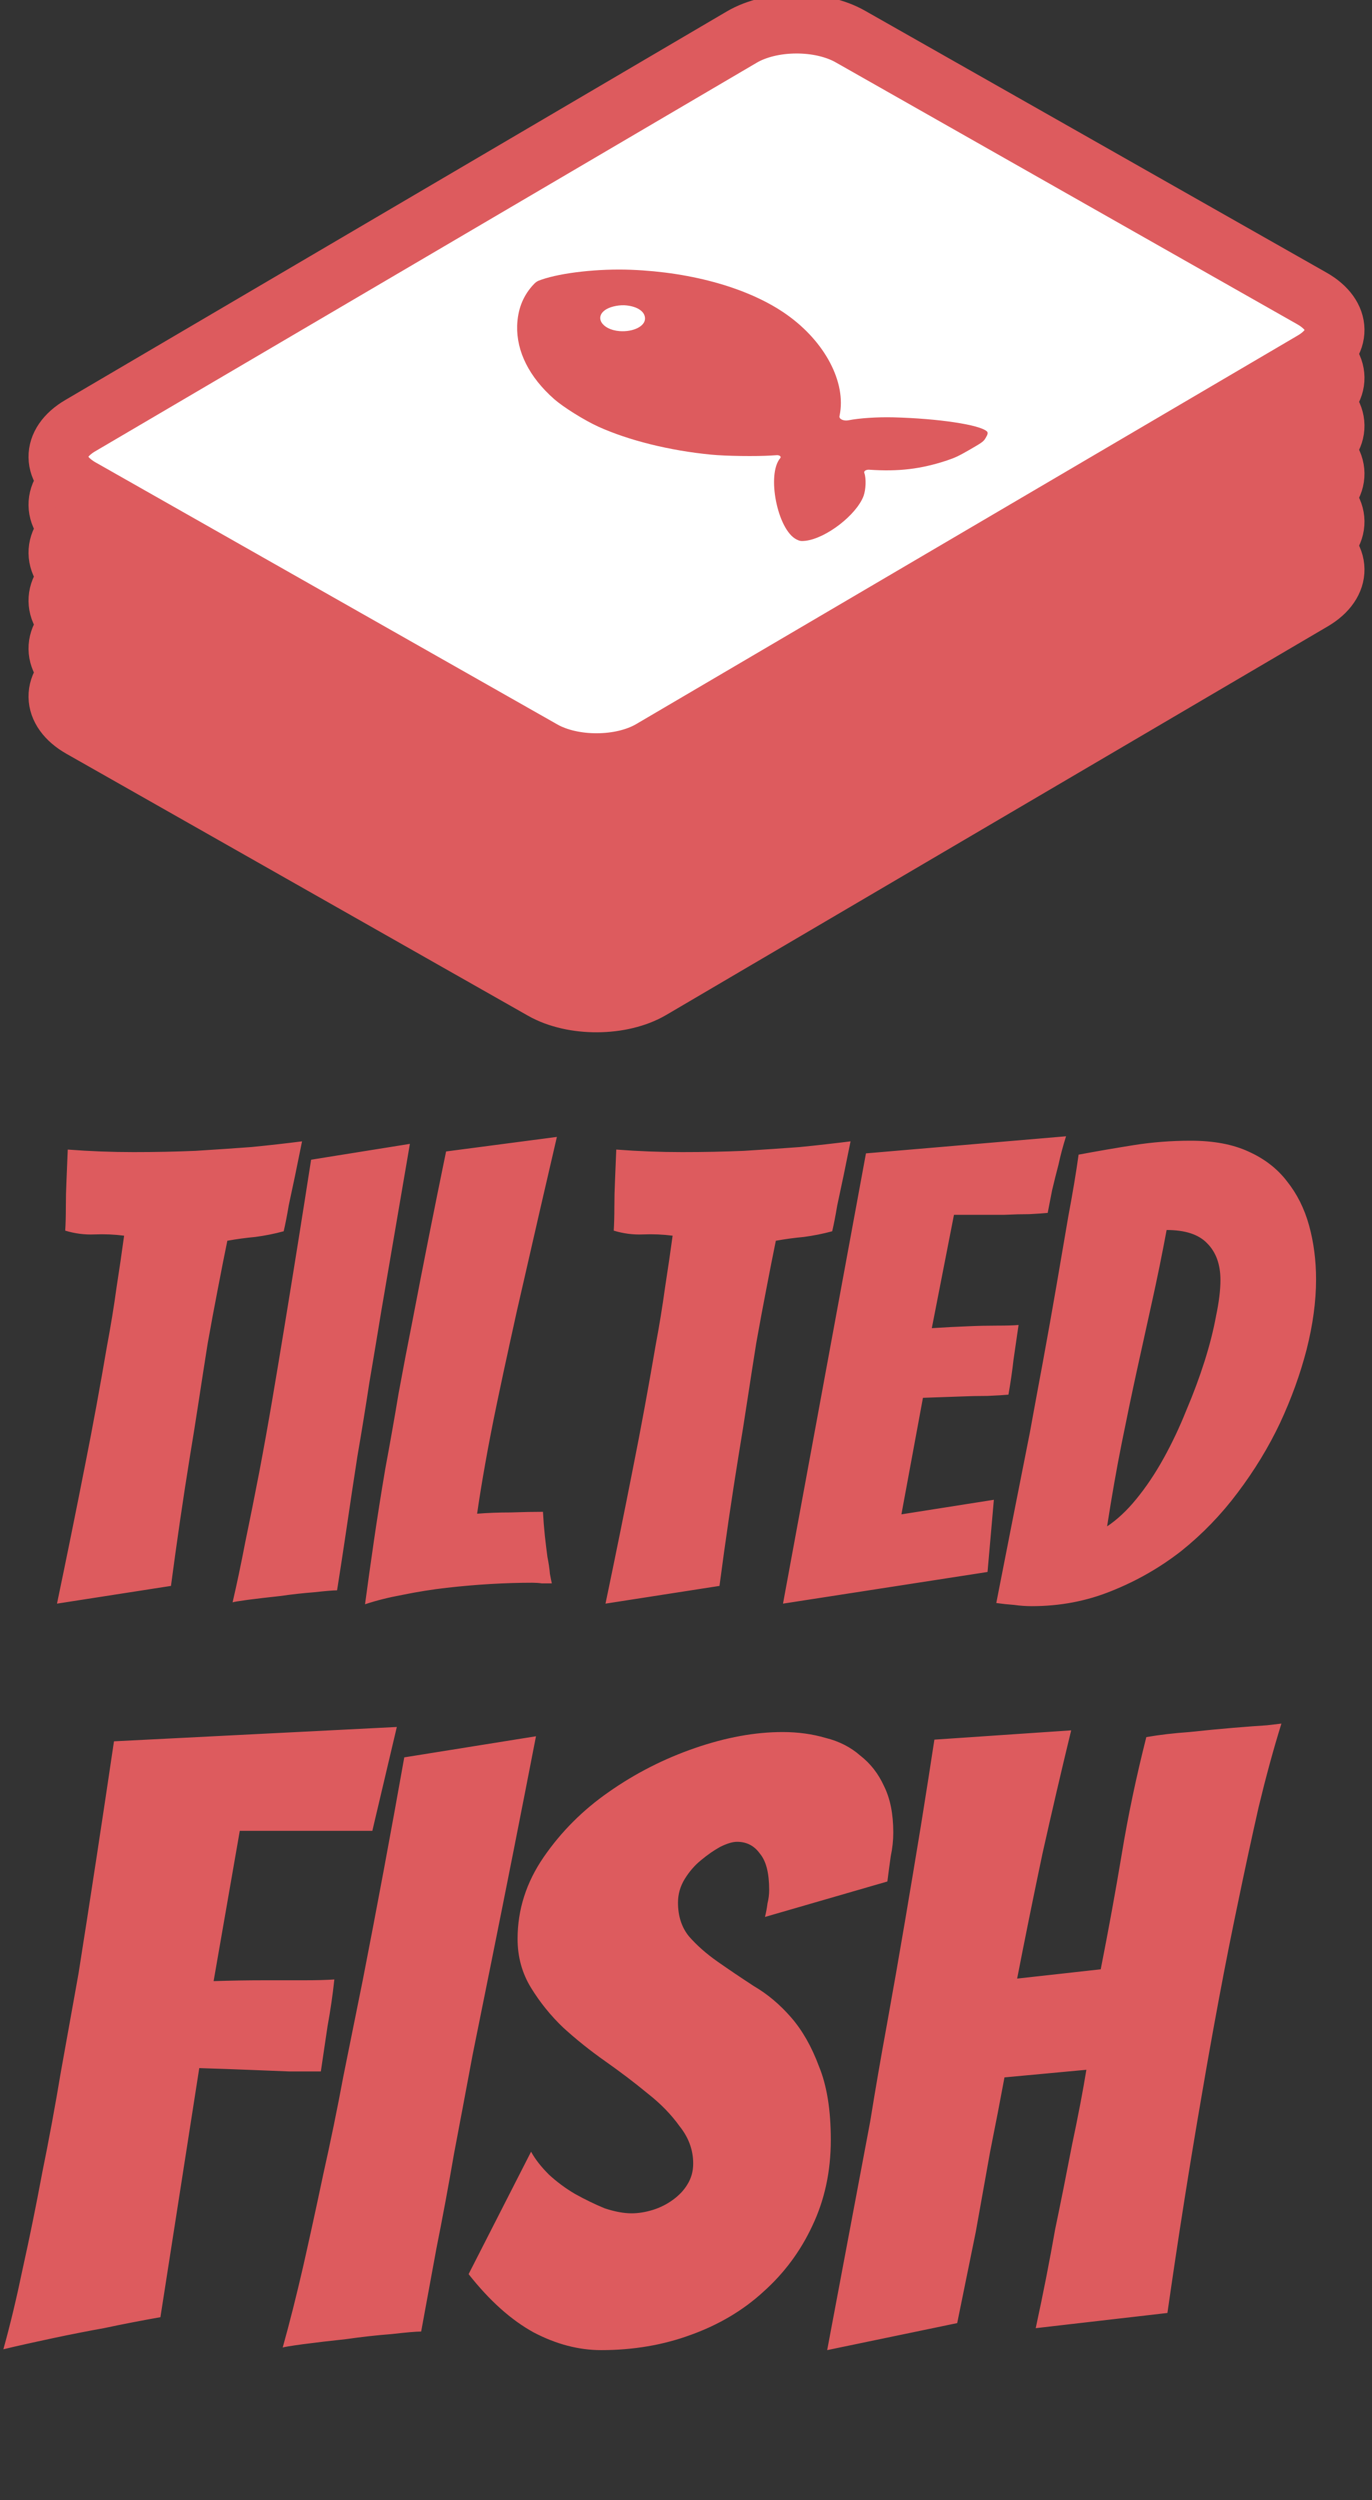 <svg width="208" height="379" viewBox="0 0 208 379" fill="none" xmlns="http://www.w3.org/2000/svg">
<rect x="0" y="0" width="208" height="379" fill="#333333" stroke="none"/>
<path d="M8.64 243.096C10.112 236.056 11.52 229.112 12.864 222.264C13.44 219.384 14.016 216.376 14.592 213.24C15.168 210.104 15.712 207.032 16.224 204.024C16.8 200.952 17.28 198.008 17.664 195.192C18.112 192.312 18.496 189.688 18.816 187.32C17.344 187.128 15.84 187.064 14.304 187.128C12.832 187.192 11.36 187 9.888 186.552C9.952 185.528 9.984 184.344 9.984 183C9.984 181.656 10.016 180.312 10.08 178.968C10.144 177.496 10.208 175.928 10.272 174.264C11.936 174.392 13.6 174.488 15.264 174.552C16.928 174.616 18.592 174.648 20.256 174.648C23.52 174.648 26.656 174.584 29.664 174.456C32.736 174.264 35.552 174.072 38.112 173.88C40.736 173.624 43.296 173.336 45.792 173.016L44.736 178.2C44.416 179.672 44.096 181.176 43.776 182.712C43.52 184.248 43.264 185.56 43.008 186.648C41.6 187.032 40.16 187.32 38.688 187.512C37.28 187.64 35.872 187.832 34.464 188.088C34.016 190.264 33.536 192.696 33.024 195.384C32.512 198.008 32 200.76 31.488 203.64C31.04 206.456 30.592 209.336 30.144 212.28C29.696 215.224 29.248 218.04 28.8 220.728C27.776 227.064 26.816 233.624 25.92 240.408L8.64 243.096ZM51.101 241.08C50.525 241.08 49.373 241.176 47.645 241.368C45.981 241.496 44.253 241.688 42.461 241.944C40.669 242.136 39.037 242.328 37.565 242.52C36.157 242.712 35.389 242.84 35.261 242.904C35.901 240.152 36.541 237.112 37.181 233.784C37.885 230.392 38.589 226.872 39.293 223.224C39.997 219.512 40.669 215.768 41.309 211.992C41.949 208.216 42.557 204.568 43.133 201.048C44.477 192.856 45.821 184.44 47.165 175.8L62.141 173.4C60.669 181.976 59.229 190.392 57.821 198.648C57.245 202.168 56.637 205.816 55.997 209.592C55.421 213.368 54.813 217.112 54.173 220.824C53.597 224.536 53.053 228.152 52.541 231.672C52.029 235.128 51.549 238.264 51.101 241.08ZM80.683 239.928C78.7 239.928 76.588 239.992 74.347 240.12C72.171 240.248 69.963 240.44 67.724 240.696C65.484 240.952 63.276 241.304 61.099 241.752C58.987 242.136 57.068 242.616 55.34 243.192C55.724 240.312 56.172 237.112 56.684 233.592C57.196 230.072 57.772 226.424 58.411 222.648C59.115 218.872 59.788 215.064 60.428 211.224C61.132 207.384 61.836 203.704 62.539 200.184C64.139 191.8 65.835 183.256 67.627 174.552L84.427 172.344C82.7 179.768 81.035 187 79.436 194.04C78.731 197.048 78.028 200.184 77.323 203.448C76.62 206.648 75.948 209.784 75.308 212.856C74.668 215.928 74.091 218.904 73.579 221.784C73.067 224.664 72.651 227.224 72.332 229.464C73.931 229.336 75.627 229.272 77.419 229.272C79.275 229.208 80.907 229.176 82.316 229.176C82.379 230.392 82.475 231.608 82.603 232.824C82.731 233.976 82.859 235.032 82.987 235.992C83.18 236.952 83.308 237.816 83.371 238.584C83.499 239.288 83.596 239.768 83.659 240.024C83.147 240.024 82.635 240.024 82.124 240.024C81.675 239.96 81.195 239.928 80.683 239.928ZM91.796 243.096C93.268 236.056 94.676 229.112 96.02 222.264C96.596 219.384 97.172 216.376 97.748 213.24C98.324 210.104 98.868 207.032 99.38 204.024C99.956 200.952 100.436 198.008 100.82 195.192C101.268 192.312 101.652 189.688 101.972 187.32C100.5 187.128 98.996 187.064 97.46 187.128C95.988 187.192 94.516 187 93.044 186.552C93.108 185.528 93.14 184.344 93.14 183C93.14 181.656 93.172 180.312 93.236 178.968C93.3 177.496 93.364 175.928 93.428 174.264C95.092 174.392 96.756 174.488 98.42 174.552C100.084 174.616 101.748 174.648 103.412 174.648C106.676 174.648 109.812 174.584 112.82 174.456C115.892 174.264 118.708 174.072 121.268 173.88C123.892 173.624 126.452 173.336 128.948 173.016L127.892 178.2C127.572 179.672 127.252 181.176 126.932 182.712C126.676 184.248 126.42 185.56 126.164 186.648C124.756 187.032 123.316 187.32 121.844 187.512C120.436 187.64 119.028 187.832 117.62 188.088C117.172 190.264 116.692 192.696 116.18 195.384C115.668 198.008 115.156 200.76 114.644 203.64C114.196 206.456 113.748 209.336 113.3 212.28C112.852 215.224 112.404 218.04 111.956 220.728C110.932 227.064 109.972 233.624 109.076 240.408L91.796 243.096ZM118.706 243.096L131.282 174.84L161.618 172.248C161.17 173.656 160.786 175.096 160.466 176.568C160.146 177.784 159.826 179.064 159.506 180.408C159.25 181.688 159.026 182.84 158.834 183.864C158.194 183.928 157.266 183.992 156.05 184.056C154.898 184.056 153.65 184.088 152.306 184.152C150.962 184.152 149.586 184.152 148.178 184.152C146.834 184.152 145.65 184.152 144.626 184.152L141.266 201.336C143.25 201.208 145.106 201.112 146.834 201.048C148.242 200.984 149.682 200.952 151.154 200.952C152.626 200.952 153.714 200.92 154.418 200.856C154.162 202.648 153.906 204.408 153.65 206.136C153.458 207.864 153.202 209.624 152.882 211.416C152.242 211.48 151.186 211.544 149.714 211.608C148.306 211.608 146.866 211.64 145.394 211.704C143.73 211.768 141.906 211.832 139.922 211.896L136.658 229.56L150.674 227.352L149.714 238.296L118.706 243.096ZM199.52 193.944C199.52 197.272 199.04 200.824 198.08 204.6C197.12 208.312 195.776 212.024 194.048 215.736C192.32 219.384 190.176 222.904 187.616 226.296C185.12 229.624 182.272 232.568 179.072 235.128C175.872 237.624 172.352 239.64 168.512 241.176C164.736 242.712 160.704 243.48 156.416 243.48C155.52 243.48 154.624 243.416 153.728 243.288C152.832 243.224 151.936 243.128 151.04 243C152.768 234.168 154.464 225.56 156.128 217.176C156.768 213.656 157.44 210.008 158.144 206.232C158.848 202.392 159.52 198.616 160.16 194.904C160.8 191.192 161.408 187.64 161.984 184.248C162.624 180.856 163.136 177.784 163.52 175.032C166.272 174.52 169.056 174.04 171.872 173.592C174.688 173.144 177.568 172.92 180.512 172.92C183.968 172.92 186.88 173.464 189.248 174.552C191.68 175.64 193.632 177.144 195.104 179.064C196.64 180.984 197.76 183.224 198.464 185.784C199.168 188.344 199.52 191.064 199.52 193.944ZM176.864 186.456C176.16 190.232 175.424 193.848 174.656 197.304C173.888 200.76 173.12 204.248 172.352 207.768C171.584 211.288 170.816 214.968 170.048 218.808C169.28 222.648 168.544 226.84 167.84 231.384C169.376 230.36 170.848 228.984 172.256 227.256C173.728 225.464 175.104 223.416 176.384 221.112C177.664 218.808 178.816 216.376 179.84 213.816C180.928 211.256 181.856 208.76 182.624 206.328C183.392 203.896 183.968 201.624 184.352 199.512C184.8 197.4 185.024 195.576 185.024 194.04C185.024 191.672 184.352 189.816 183.008 188.472C181.728 187.128 179.68 186.456 176.864 186.456Z" fill="#DD5B5E"/>
<path d="M15.744 352.928C13.355 353.355 10.752 353.867 7.936 354.464C5.12 355.061 2.645 355.616 0.512 356.128C1.536 352.459 2.517 348.363 3.456 343.84C4.48 339.232 5.461 334.411 6.4 329.376C7.424 324.341 8.363 319.264 9.216 314.144C10.155 308.939 11.051 303.947 11.904 299.168C13.696 287.819 15.488 276.085 17.28 263.968L60.16 261.792L56.448 277.536H36.352L32.384 300.32C35.029 300.235 37.547 300.192 39.936 300.192C41.899 300.192 43.904 300.192 45.952 300.192C48 300.192 49.579 300.149 50.688 300.064C50.432 302.453 50.091 304.8 49.664 307.104C49.323 309.408 48.981 311.712 48.64 314.016C47.531 314.016 45.952 314.016 43.904 314.016C41.856 313.931 39.723 313.845 37.504 313.76C35.371 313.675 32.939 313.589 30.208 313.504L24.32 351.264C21.419 351.776 18.56 352.331 15.744 352.928ZM63.849 353.44C63.081 353.44 61.588 353.568 59.369 353.824C57.15 353.995 54.846 354.251 52.457 354.592C50.068 354.848 47.892 355.104 45.929 355.36C44.052 355.616 43.028 355.787 42.857 355.872C43.881 352.203 44.905 348.149 45.929 343.712C46.953 339.189 47.977 334.496 49.001 329.632C50.11 324.683 51.134 319.691 52.073 314.656C53.097 309.621 54.078 304.757 55.017 300.064C57.15 289.141 59.241 277.92 61.289 266.4L81.257 263.2C79.038 274.635 76.82 285.856 74.601 296.864C73.662 301.557 72.681 306.421 71.657 311.456C70.718 316.491 69.78 321.483 68.841 326.432C67.988 331.381 67.092 336.203 66.153 340.896C65.3 345.504 64.532 349.685 63.849 353.44ZM125.954 324.384C125.954 329.163 125.015 333.515 123.138 337.44C121.346 341.28 118.871 344.608 115.714 347.424C112.642 350.24 108.973 352.416 104.706 353.952C100.525 355.488 96.002 356.256 91.138 356.256C87.725 356.256 84.311 355.36 80.898 353.568C77.485 351.691 74.199 348.747 71.042 344.736L80.514 326.176C81.111 327.285 82.007 328.437 83.202 329.632C84.397 330.741 85.719 331.723 87.17 332.576C88.706 333.429 90.199 334.155 91.65 334.752C93.186 335.264 94.551 335.52 95.746 335.52C96.77 335.52 97.837 335.349 98.946 335.008C100.055 334.667 101.079 334.155 102.018 333.472C102.957 332.789 103.682 332.021 104.194 331.168C104.791 330.229 105.09 329.163 105.09 327.968C105.09 325.92 104.407 324.043 103.042 322.336C101.762 320.544 100.141 318.88 98.178 317.344C96.215 315.723 94.082 314.101 91.778 312.48C89.474 310.859 87.341 309.152 85.378 307.36C83.501 305.568 81.879 303.563 80.514 301.344C79.149 299.125 78.466 296.651 78.466 293.92C78.466 289.483 79.789 285.344 82.434 281.504C85.079 277.664 88.365 274.379 92.29 271.648C96.301 268.832 100.653 266.613 105.346 264.992C110.039 263.371 114.477 262.56 118.658 262.56C120.962 262.56 123.138 262.859 125.186 263.456C127.234 263.968 128.983 264.864 130.434 266.144C131.97 267.339 133.165 268.875 134.018 270.752C134.957 272.629 135.426 274.976 135.426 277.792C135.426 278.987 135.298 280.181 135.042 281.376C134.871 282.571 134.701 283.851 134.53 285.216L115.97 290.592C116.141 289.909 116.269 289.227 116.354 288.544C116.525 287.861 116.61 287.179 116.61 286.496C116.61 283.936 116.141 282.101 115.202 280.992C114.349 279.797 113.197 279.2 111.746 279.2C111.063 279.2 110.21 279.456 109.186 279.968C108.247 280.48 107.266 281.163 106.242 282.016C105.303 282.784 104.493 283.723 103.81 284.832C103.127 285.941 102.786 287.136 102.786 288.416C102.786 290.464 103.341 292.171 104.45 293.536C105.645 294.901 107.095 296.181 108.802 297.376C110.509 298.571 112.343 299.808 114.306 301.088C116.354 302.283 118.231 303.861 119.938 305.824C121.645 307.787 123.053 310.261 124.162 313.248C125.357 316.149 125.954 319.861 125.954 324.384ZM125.402 356.256C127.621 344.48 129.797 332.917 131.93 321.568C132.698 316.789 133.551 311.84 134.49 306.72C135.429 301.515 136.325 296.395 137.178 291.36C138.031 286.325 138.842 281.461 139.61 276.768C140.378 271.989 141.061 267.637 141.658 263.712L162.394 262.304C160.943 268.277 159.493 274.507 158.042 280.992C156.677 287.477 155.397 293.792 154.202 299.936L166.874 298.528C168.069 292.469 169.135 286.624 170.074 280.992C171.013 275.275 172.25 269.387 173.786 263.328C175.749 262.987 177.925 262.731 180.314 262.56C182.703 262.304 184.922 262.091 186.97 261.92C189.018 261.749 190.725 261.621 192.09 261.536C193.541 261.365 194.266 261.28 194.266 261.28C193.071 265.12 191.919 269.344 190.81 273.952C189.786 278.475 188.762 283.211 187.738 288.16C186.714 293.024 185.733 297.973 184.794 303.008C183.855 308.043 183.002 312.821 182.234 317.344C180.357 328.181 178.607 339.275 176.986 350.624L157.018 352.928C158.127 347.808 159.109 342.816 159.962 337.952C160.815 333.856 161.669 329.589 162.522 325.152C163.461 320.715 164.186 316.917 164.698 313.76L152.282 314.912C151.685 318.155 150.959 321.909 150.106 326.176C149.338 330.443 148.613 334.496 147.93 338.336C146.991 342.944 146.053 347.552 145.114 352.16L125.402 356.256Z" fill="#DD5B5E"/>
<path d="M198.888 81.571L128.907 41.863C124.328 39.264 116.961 39.304 112.453 41.952L12.165 100.856C7.657 103.504 7.716 107.757 12.296 110.355L82.276 150.064C86.856 152.662 94.223 152.622 98.73 149.975L199.018 91.07C203.526 88.422 203.468 84.17 198.888 81.571Z" fill="white" stroke="#DD5B5E" stroke-width="9"/>
<path d="M119.3 84.042C125.108 88.166 128.32 94.328 127.289 99.31L127.267 99.421C127.178 99.854 127.906 100.19 128.619 100.045V100.045C130.271 99.715 132.993 99.533 135.432 99.593C142.288 99.776 148.563 100.717 149.623 101.733C149.799 101.897 149.759 102.171 149.476 102.632C149.112 103.266 149.017 103.337 147.069 104.465C145.391 105.436 144.796 105.718 143.578 106.126C139.638 107.435 136.198 107.844 131.78 107.535V107.535C131.321 107.501 130.937 107.737 131.027 107.999L131.036 108.028C131.336 108.857 131.272 110.539 130.922 111.509C129.846 114.388 125.221 117.958 122.092 118.313C121.482 118.384 121.238 118.353 120.764 118.11C117.861 116.673 116.188 108.212 118.295 105.77V105.77C118.482 105.554 118.181 105.304 117.764 105.33L116.966 105.381C114.623 105.531 110.097 105.472 107.78 105.247C101.547 104.642 95.311 103.098 90.686 100.998C88.557 100.022 85.395 98.046 84.01 96.827C80.235 93.498 78.289 89.612 78.402 85.694C78.491 83.308 79.218 81.368 80.663 79.701C81.217 79.082 81.38 78.957 82.07 78.73C85.143 77.656 90.79 77.033 95.655 77.225C105.086 77.593 113.736 80.089 119.3 84.042ZM95.005 82.63C94.016 82.513 92.743 82.749 91.972 83.18C90.01 84.3 91.193 86.309 93.931 86.526C96.017 86.68 97.818 85.78 97.788 84.591C97.771 83.582 96.699 82.824 95.005 82.63Z" fill="#DD5B5E"/>
<path d="M198.888 74.305L128.907 34.597C124.328 31.998 116.961 32.038 112.453 34.685L12.165 93.59C7.657 96.238 7.716 100.491 12.296 103.089L82.276 142.797C86.856 145.396 94.223 145.356 98.73 142.709L199.018 83.804C203.526 81.156 203.468 76.904 198.888 74.305Z" fill="white" stroke="#DD5B5E" stroke-width="9"/>
<path d="M119.3 76.776C125.108 80.9 128.32 87.061 127.289 92.044L127.267 92.154C127.178 92.588 127.906 92.924 128.619 92.779V92.779C130.271 92.449 132.993 92.267 135.432 92.327C142.288 92.51 148.563 93.451 149.623 94.467C149.799 94.631 149.759 94.905 149.476 95.366C149.112 96 149.017 96.07 147.069 97.198C145.391 98.17 144.796 98.452 143.578 98.859C139.638 100.169 136.198 100.578 131.78 100.269V100.269C131.321 100.235 130.937 100.471 131.027 100.733L131.036 100.762C131.336 101.591 131.272 103.273 130.922 104.243C129.846 107.122 125.221 110.692 122.092 111.047C121.482 111.117 121.238 111.087 120.764 110.844C117.861 109.407 116.188 100.946 118.295 98.504V98.504C118.482 98.288 118.181 98.038 117.764 98.064L116.966 98.115C114.623 98.265 110.097 98.206 107.78 97.981C101.547 97.376 95.311 95.832 90.686 93.732C88.557 92.756 85.395 90.78 84.01 89.561C80.235 86.232 78.289 82.346 78.402 78.428C78.491 76.042 79.218 74.102 80.663 72.435C81.217 71.816 81.38 71.691 82.07 71.464C85.143 70.39 90.79 69.767 95.655 69.959C105.086 70.327 113.736 72.823 119.3 76.776ZM95.005 75.364C94.016 75.247 92.743 75.483 91.972 75.914C90.01 77.034 91.193 79.043 93.931 79.26C96.017 79.415 97.818 78.514 97.788 77.325C97.771 76.316 96.699 75.558 95.005 75.364Z" fill="#DD5B5E"/>
<path d="M198.888 67.039L128.907 27.331C124.328 24.732 116.961 24.772 112.453 27.419L12.165 86.324C7.657 88.972 7.716 93.225 12.296 95.823L82.276 135.531C86.856 138.13 94.223 138.09 98.73 135.443L199.018 76.538C203.526 73.89 203.468 69.638 198.888 67.039Z" fill="white" stroke="#DD5B5E" stroke-width="9"/>
<path d="M119.3 69.51C125.108 73.634 128.32 79.795 127.289 84.778L127.267 84.888C127.178 85.322 127.906 85.658 128.619 85.513V85.513C130.271 85.183 132.993 85.001 135.432 85.061C142.288 85.244 148.563 86.185 149.623 87.201C149.799 87.365 149.759 87.639 149.476 88.1C149.112 88.734 149.017 88.805 147.069 89.933C145.391 90.904 144.796 91.186 143.578 91.594C139.638 92.903 136.198 93.312 131.78 93.003V93.003C131.321 92.969 130.937 93.205 131.027 93.467L131.036 93.496C131.336 94.325 131.272 96.007 130.922 96.977C129.846 99.856 125.221 103.426 122.092 103.781C121.482 103.851 121.238 103.821 120.764 103.578C117.861 102.141 116.188 93.68 118.295 91.238V91.238C118.482 91.022 118.181 90.772 117.764 90.798L116.966 90.849C114.623 90.999 110.097 90.94 107.78 90.715C101.547 90.11 95.311 88.566 90.686 86.466C88.557 85.49 85.395 83.514 84.01 82.295C80.235 78.966 78.289 75.08 78.402 71.162C78.491 68.776 79.218 66.836 80.663 65.169C81.217 64.55 81.38 64.425 82.07 64.198C85.143 63.124 90.79 62.501 95.655 62.693C105.086 63.061 113.736 65.557 119.3 69.51ZM95.005 68.098C94.016 67.981 92.743 68.217 91.972 68.648C90.01 69.768 91.193 71.777 93.931 71.994C96.017 72.148 97.818 71.248 97.788 70.059C97.771 69.05 96.699 68.292 95.005 68.098Z" fill="#DD5B5E"/>
<path d="M198.888 59.773L128.907 20.065C124.328 17.466 116.961 17.506 112.453 20.153L12.165 79.058C7.657 81.706 7.716 85.959 12.296 88.557L82.276 128.265C86.856 130.864 94.223 130.824 98.73 128.177L199.018 69.272C203.526 66.624 203.468 62.371 198.888 59.773Z" fill="white" stroke="#DD5B5E" stroke-width="9"/>
<path d="M119.3 62.244C125.108 66.368 128.32 72.529 127.289 77.512L127.267 77.622C127.178 78.055 127.906 78.392 128.619 78.247V78.247C130.271 77.917 132.993 77.735 135.432 77.795C142.288 77.978 148.563 78.919 149.623 79.935C149.799 80.099 149.759 80.373 149.476 80.834C149.112 81.468 149.017 81.538 147.069 82.666C145.391 83.638 144.796 83.92 143.578 84.327C139.638 85.637 136.198 86.046 131.78 85.737V85.737C131.321 85.703 130.937 85.939 131.027 86.201L131.036 86.23C131.336 87.059 131.272 88.741 130.922 89.711C129.846 92.59 125.221 96.16 122.092 96.515C121.482 96.585 121.238 96.555 120.764 96.312C117.861 94.875 116.188 86.414 118.295 83.972V83.972C118.482 83.756 118.181 83.506 117.764 83.532L116.966 83.582C114.623 83.733 110.097 83.674 107.78 83.449C101.547 82.844 95.311 81.3 90.686 79.2C88.557 78.224 85.395 76.248 84.01 75.029C80.235 71.7 78.289 67.814 78.402 63.896C78.491 61.51 79.218 59.57 80.663 57.903C81.217 57.284 81.38 57.159 82.07 56.931C85.143 55.858 90.79 55.235 95.655 55.427C105.086 55.795 113.736 58.291 119.3 62.244ZM95.005 60.832C94.016 60.715 92.743 60.951 91.972 61.382C90.01 62.502 91.193 64.511 93.931 64.728C96.017 64.882 97.818 63.982 97.788 62.793C97.771 61.784 96.699 61.026 95.005 60.832Z" fill="#DD5B5E"/>
<path d="M198.888 52.507L128.907 12.799C124.328 10.2 116.961 10.24 112.453 12.887L12.165 71.792C7.657 74.44 7.716 78.693 12.296 81.291L82.276 120.999C86.856 123.598 94.223 123.558 98.73 120.911L199.018 62.006C203.526 59.358 203.468 55.105 198.888 52.507Z" fill="white" stroke="#DD5B5E" stroke-width="9"/>
<path d="M119.3 54.978C125.108 59.102 128.32 65.263 127.289 70.246L127.267 70.356C127.178 70.789 127.906 71.126 128.619 70.981V70.981C130.271 70.651 132.993 70.469 135.432 70.529C142.288 70.712 148.563 71.653 149.623 72.669C149.799 72.833 149.759 73.106 149.476 73.568C149.112 74.202 149.017 74.272 147.069 75.4C145.391 76.372 144.796 76.654 143.578 77.061C139.638 78.371 136.198 78.78 131.78 78.471V78.471C131.321 78.436 130.937 78.672 131.027 78.935L131.036 78.964C131.336 79.793 131.272 81.475 130.922 82.445C129.846 85.324 125.221 88.894 122.092 89.249C121.482 89.319 121.238 89.288 120.764 89.046C117.861 87.609 116.188 79.148 118.295 76.706V76.706C118.482 76.49 118.181 76.24 117.764 76.266L116.966 76.316C114.623 76.467 110.097 76.408 107.78 76.183C101.547 75.578 95.311 74.034 90.686 71.934C88.557 70.958 85.395 68.982 84.01 67.763C80.235 64.434 78.289 60.548 78.402 56.63C78.491 54.244 79.218 52.304 80.663 50.637C81.217 50.018 81.38 49.893 82.07 49.666C85.143 48.592 90.79 47.969 95.655 48.161C105.086 48.529 113.736 51.025 119.3 54.978ZM95.005 53.566C94.016 53.449 92.743 53.685 91.972 54.116C90.01 55.236 91.193 57.245 93.931 57.462C96.017 57.616 97.818 56.715 97.788 55.527C97.771 54.518 96.699 53.76 95.005 53.566Z" fill="#DD5B5E"/>
<path d="M198.888 45.241L128.907 5.533C124.328 2.934 116.961 2.974 112.453 5.621L12.165 64.526C7.657 67.174 7.716 71.427 12.296 74.025L82.276 113.733C86.856 116.332 94.223 116.292 98.73 113.645L199.018 54.74C203.526 52.092 203.468 47.839 198.888 45.241Z" fill="white" stroke="#DD5B5E" stroke-width="9"/>
<path d="M119.3 47.712C125.108 51.836 128.32 57.997 127.289 62.98L127.267 63.09C127.178 63.523 127.906 63.859 128.619 63.715V63.715C130.271 63.385 132.993 63.203 135.432 63.263C142.288 63.446 148.563 64.387 149.623 65.403C149.799 65.567 149.759 65.841 149.476 66.302C149.112 66.936 149.017 67.006 147.069 68.134C145.391 69.106 144.796 69.388 143.578 69.795C139.638 71.105 136.198 71.514 131.78 71.205V71.205C131.321 71.171 130.937 71.406 131.027 71.669L131.036 71.698C131.336 72.527 131.272 74.209 130.922 75.179C129.846 78.058 125.221 81.628 122.092 81.983C121.482 82.053 121.238 82.022 120.764 81.78C117.861 80.343 116.188 71.882 118.295 69.44V69.44C118.482 69.224 118.181 68.974 117.764 69L116.966 69.05C114.623 69.201 110.097 69.142 107.78 68.917C101.547 68.312 95.311 66.768 90.686 64.668C88.557 63.692 85.395 61.716 84.01 60.497C80.235 57.168 78.289 53.282 78.402 49.364C78.491 46.978 79.218 45.038 80.663 43.37C81.217 42.752 81.38 42.627 82.07 42.399C85.143 41.326 90.79 40.703 95.655 40.895C105.086 41.263 113.736 43.759 119.3 47.712ZM95.005 46.3C94.016 46.183 92.743 46.419 91.972 46.85C90.01 47.97 91.193 49.978 93.931 50.196C96.017 50.35 97.818 49.45 97.788 48.261C97.771 47.252 96.699 46.494 95.005 46.3Z" fill="#DD5B5E"/>
</svg>
